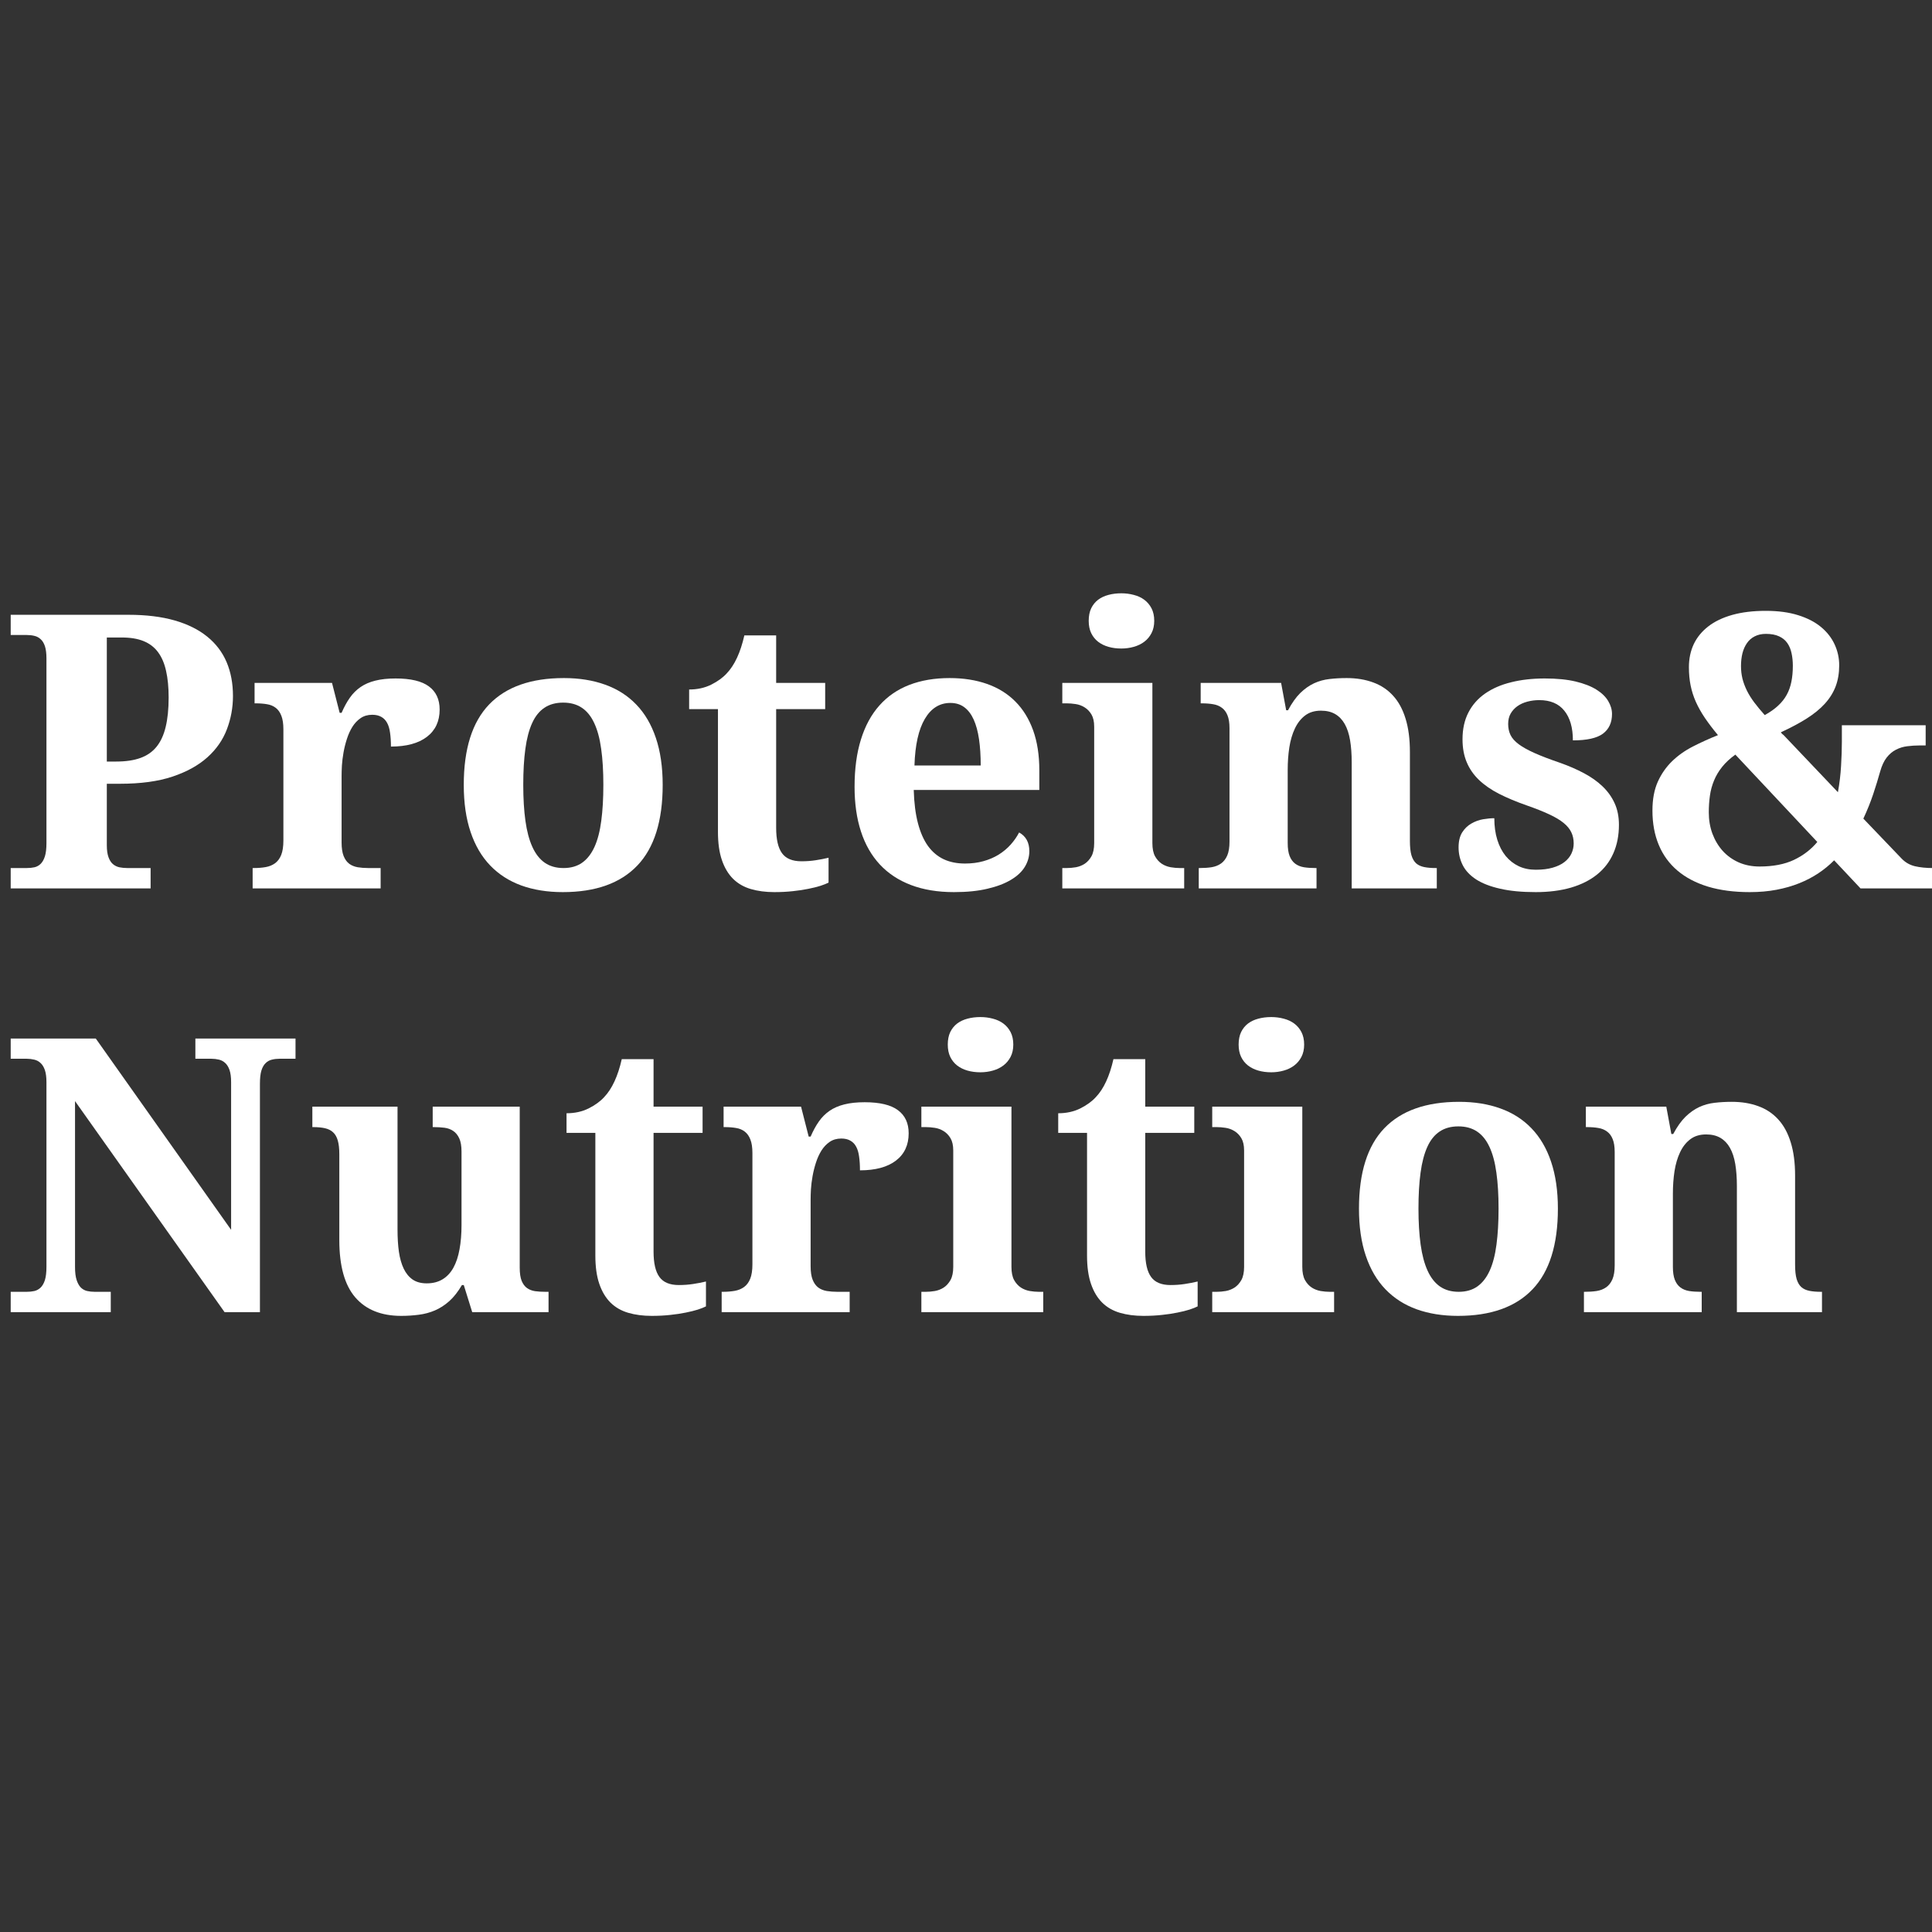 <svg xmlns="http://www.w3.org/2000/svg" width="375" viewBox="0 0 375 375" height="375" version="1.0"><rect x="0" y="0" width="375" height="375" fill="#333333" stroke="none"/><g fill="#FFF"><g><g><path d="M 45.219 -37.344 C 45.219 -35.113 44.828 -32.969 44.047 -30.906 C 43.273 -28.852 42.02 -27.039 40.281 -25.469 C 38.539 -23.895 36.273 -22.641 33.484 -21.703 C 30.703 -20.773 27.301 -20.312 23.281 -20.312 L 20.734 -20.312 L 20.734 -8.391 C 20.734 -7.422 20.844 -6.641 21.062 -6.047 C 21.281 -5.453 21.57 -5.004 21.938 -4.703 C 22.301 -4.398 22.723 -4.195 23.203 -4.094 C 23.691 -4 24.191 -3.953 24.703 -3.953 L 29.234 -3.953 L 29.234 0 L 2.078 0 L 2.078 -3.953 L 5.188 -3.953 C 5.75 -3.953 6.258 -4.004 6.719 -4.109 C 7.176 -4.223 7.57 -4.445 7.906 -4.781 C 8.25 -5.125 8.52 -5.609 8.719 -6.234 C 8.914 -6.867 9.016 -7.723 9.016 -8.797 L 9.016 -44.641 C 9.016 -45.629 8.914 -46.422 8.719 -47.016 C 8.52 -47.609 8.242 -48.062 7.891 -48.375 C 7.547 -48.695 7.145 -48.91 6.688 -49.016 C 6.227 -49.129 5.727 -49.188 5.188 -49.188 L 2.078 -49.188 L 2.078 -53.109 L 24.922 -53.109 C 28.359 -53.109 31.348 -52.742 33.891 -52.016 C 36.43 -51.285 38.539 -50.238 40.219 -48.875 C 41.906 -47.508 43.16 -45.859 43.984 -43.922 C 44.805 -41.984 45.219 -39.789 45.219 -37.344 Z M 20.734 -24.625 L 22.562 -24.625 C 24.395 -24.625 25.953 -24.852 27.234 -25.312 C 28.523 -25.77 29.57 -26.492 30.375 -27.484 C 31.188 -28.484 31.781 -29.77 32.156 -31.344 C 32.539 -32.914 32.734 -34.816 32.734 -37.047 C 32.734 -39.035 32.566 -40.758 32.234 -42.219 C 31.91 -43.688 31.391 -44.898 30.672 -45.859 C 29.961 -46.816 29.031 -47.531 27.875 -48 C 26.727 -48.469 25.316 -48.703 23.641 -48.703 L 20.734 -48.703 Z M 20.734 -24.625" transform="translate(0 172.44)"/></g></g></g><g fill="#FFF"><g><g><path d="M 26.328 0 L 1.484 0 L 1.484 -3.953 L 1.703 -3.953 C 2.555 -3.953 3.332 -4.016 4.031 -4.141 C 4.727 -4.266 5.332 -4.516 5.844 -4.891 C 6.352 -5.266 6.75 -5.801 7.031 -6.5 C 7.312 -7.207 7.453 -8.141 7.453 -9.297 L 7.453 -30.875 C 7.453 -31.969 7.32 -32.844 7.062 -33.5 C 6.812 -34.164 6.445 -34.68 5.969 -35.047 C 5.5 -35.41 4.938 -35.645 4.281 -35.75 C 3.633 -35.863 2.898 -35.922 2.078 -35.922 L 1.859 -35.922 L 1.859 -39.891 L 16.891 -39.891 L 18.375 -34.078 L 18.75 -34.078 C 19.227 -35.191 19.758 -36.164 20.344 -37 C 20.926 -37.832 21.617 -38.523 22.422 -39.078 C 23.234 -39.641 24.191 -40.055 25.297 -40.328 C 26.398 -40.609 27.711 -40.75 29.234 -40.75 C 32.172 -40.75 34.328 -40.234 35.703 -39.203 C 37.086 -38.18 37.781 -36.688 37.781 -34.719 C 37.781 -32.445 36.957 -30.68 35.312 -29.422 C 33.664 -28.16 31.336 -27.531 28.328 -27.531 C 28.328 -28.551 28.27 -29.445 28.156 -30.219 C 28.051 -31 27.859 -31.641 27.578 -32.141 C 27.305 -32.648 26.93 -33.035 26.453 -33.297 C 25.984 -33.566 25.398 -33.703 24.703 -33.703 C 23.828 -33.703 23.07 -33.484 22.438 -33.047 C 21.812 -32.617 21.281 -32.055 20.844 -31.359 C 20.414 -30.672 20.062 -29.891 19.781 -29.016 C 19.5 -28.148 19.281 -27.273 19.125 -26.391 C 18.969 -25.504 18.863 -24.66 18.812 -23.859 C 18.77 -23.066 18.75 -22.379 18.75 -21.797 L 18.75 -8.938 C 18.75 -7.844 18.879 -6.961 19.141 -6.297 C 19.41 -5.629 19.773 -5.125 20.234 -4.781 C 20.691 -4.445 21.238 -4.223 21.875 -4.109 C 22.52 -4.004 23.207 -3.953 23.938 -3.953 L 26.328 -3.953 Z M 26.328 0" transform="translate(47.553 172.44)"/></g></g></g><g fill="#FFF"><g><g><path d="M 42.094 -20.094 C 42.094 -13.094 40.453 -7.875 37.172 -4.438 C 33.891 -1 29.066 0.719 22.703 0.719 C 19.723 0.719 17.047 0.289 14.672 -0.562 C 12.297 -1.426 10.281 -2.719 8.625 -4.438 C 6.969 -6.156 5.695 -8.32 4.812 -10.938 C 3.926 -13.551 3.484 -16.602 3.484 -20.094 C 3.484 -27.082 5.125 -32.285 8.406 -35.703 C 11.688 -39.117 16.523 -40.828 22.922 -40.828 C 25.898 -40.828 28.566 -40.398 30.922 -39.547 C 33.285 -38.703 35.297 -37.422 36.953 -35.703 C 38.617 -33.984 39.891 -31.82 40.766 -29.219 C 41.648 -26.613 42.094 -23.57 42.094 -20.094 Z M 15.031 -20.094 C 15.031 -17.445 15.172 -15.117 15.453 -13.109 C 15.734 -11.098 16.18 -9.414 16.797 -8.062 C 17.41 -6.707 18.211 -5.68 19.203 -4.984 C 20.203 -4.297 21.414 -3.953 22.844 -3.953 C 24.27 -3.953 25.473 -4.297 26.453 -4.984 C 27.441 -5.68 28.242 -6.707 28.859 -8.062 C 29.473 -9.414 29.91 -11.098 30.172 -13.109 C 30.441 -15.117 30.578 -17.445 30.578 -20.094 C 30.578 -22.75 30.438 -25.078 30.156 -27.078 C 29.883 -29.078 29.438 -30.742 28.812 -32.078 C 28.195 -33.41 27.395 -34.406 26.406 -35.062 C 25.414 -35.727 24.207 -36.062 22.781 -36.062 C 21.344 -36.062 20.129 -35.727 19.141 -35.062 C 18.148 -34.406 17.352 -33.41 16.75 -32.078 C 16.145 -30.742 15.707 -29.078 15.438 -27.078 C 15.164 -25.078 15.031 -22.75 15.031 -20.094 Z M 15.031 -20.094" transform="translate(86.533 172.44)"/></g></g></g><g fill="#FFF"><g><g><path d="M 23.359 -5.266 C 24.328 -5.266 25.25 -5.332 26.125 -5.469 C 27.008 -5.602 27.844 -5.766 28.625 -5.953 L 28.625 -1.125 C 28.238 -0.926 27.711 -0.719 27.047 -0.5 C 26.379 -0.289 25.602 -0.098 24.719 0.078 C 23.832 0.266 22.832 0.414 21.719 0.531 C 20.602 0.656 19.395 0.719 18.094 0.719 C 16.414 0.719 14.898 0.52 13.547 0.125 C 12.191 -0.27 11.039 -0.93 10.094 -1.859 C 9.156 -2.797 8.43 -4.008 7.922 -5.5 C 7.41 -6.988 7.156 -8.82 7.156 -11 L 7.156 -34.797 L 1.562 -34.797 L 1.562 -38.609 C 3.156 -38.609 4.582 -38.922 5.844 -39.547 C 7.102 -40.18 8.109 -40.91 8.859 -41.734 C 10.391 -43.336 11.531 -45.797 12.281 -49.109 L 18.453 -49.109 L 18.453 -39.891 L 27.969 -39.891 L 27.969 -34.797 L 18.453 -34.797 L 18.453 -11.766 C 18.453 -9.516 18.832 -7.867 19.594 -6.828 C 20.352 -5.785 21.609 -5.266 23.359 -5.266 Z M 23.359 -5.266" transform="translate(132.198 172.44)"/></g></g></g><g fill="#FFF"><g><g><path d="M 22.078 -36 C 19.992 -36 18.344 -34.969 17.125 -32.906 C 15.906 -30.852 15.234 -27.836 15.109 -23.859 L 27.969 -23.859 C 27.969 -25.754 27.859 -27.453 27.641 -28.953 C 27.422 -30.453 27.078 -31.723 26.609 -32.766 C 26.141 -33.805 25.535 -34.602 24.797 -35.156 C 24.055 -35.719 23.148 -36 22.078 -36 Z M 22.781 0.719 C 19.625 0.719 16.844 0.258 14.438 -0.656 C 12.031 -1.57 10.016 -2.898 8.391 -4.641 C 6.766 -6.391 5.539 -8.531 4.719 -11.062 C 3.895 -13.594 3.484 -16.477 3.484 -19.719 C 3.484 -23.207 3.895 -26.27 4.719 -28.906 C 5.539 -31.551 6.738 -33.754 8.312 -35.516 C 9.883 -37.285 11.816 -38.613 14.109 -39.5 C 16.398 -40.383 19.008 -40.828 21.938 -40.828 C 24.625 -40.828 27.047 -40.445 29.203 -39.688 C 31.359 -38.926 33.188 -37.789 34.688 -36.281 C 36.188 -34.781 37.336 -32.914 38.141 -30.688 C 38.941 -28.469 39.344 -25.879 39.344 -22.922 L 39.344 -19.109 L 14.969 -19.109 C 15.039 -16.609 15.312 -14.461 15.781 -12.672 C 16.25 -10.879 16.898 -9.398 17.734 -8.234 C 18.578 -7.078 19.598 -6.219 20.797 -5.656 C 21.992 -5.102 23.367 -4.828 24.922 -4.828 C 26.203 -4.828 27.383 -4.977 28.469 -5.281 C 29.562 -5.582 30.551 -6.004 31.438 -6.547 C 32.32 -7.098 33.098 -7.742 33.766 -8.484 C 34.43 -9.223 34.984 -10.016 35.422 -10.859 C 36.742 -10.129 37.406 -8.922 37.406 -7.234 C 37.406 -6.16 37.113 -5.145 36.531 -4.188 C 35.957 -3.238 35.062 -2.398 33.844 -1.672 C 32.633 -0.941 31.113 -0.363 29.281 0.062 C 27.457 0.5 25.289 0.719 22.781 0.719 Z M 22.781 0.719" transform="translate(162.387 172.44)"/></g></g></g><g fill="#FFF"><g><g><path d="M 6.391 -51.938 C 6.391 -52.883 6.551 -53.695 6.875 -54.375 C 7.207 -55.051 7.656 -55.602 8.219 -56.031 C 8.789 -56.457 9.457 -56.77 10.219 -56.969 C 10.988 -57.176 11.82 -57.281 12.719 -57.281 C 13.562 -57.281 14.367 -57.176 15.141 -56.969 C 15.922 -56.77 16.598 -56.457 17.172 -56.031 C 17.754 -55.602 18.223 -55.051 18.578 -54.375 C 18.93 -53.695 19.109 -52.883 19.109 -51.938 C 19.109 -51.02 18.93 -50.223 18.578 -49.547 C 18.223 -48.867 17.754 -48.312 17.172 -47.875 C 16.598 -47.438 15.922 -47.109 15.141 -46.891 C 14.367 -46.672 13.562 -46.562 12.719 -46.562 C 11.82 -46.562 10.988 -46.672 10.219 -46.891 C 9.457 -47.109 8.789 -47.438 8.219 -47.875 C 7.656 -48.312 7.207 -48.867 6.875 -49.547 C 6.551 -50.223 6.391 -51.02 6.391 -51.938 Z M 2.141 -3.953 C 2.703 -3.953 3.289 -4.004 3.906 -4.109 C 4.52 -4.223 5.086 -4.445 5.609 -4.781 C 6.129 -5.125 6.566 -5.609 6.922 -6.234 C 7.273 -6.867 7.453 -7.723 7.453 -8.797 L 7.453 -31.391 C 7.453 -32.379 7.273 -33.172 6.922 -33.766 C 6.566 -34.359 6.125 -34.816 5.594 -35.141 C 5.062 -35.473 4.484 -35.688 3.859 -35.781 C 3.242 -35.875 2.672 -35.922 2.141 -35.922 L 1.266 -35.922 L 1.266 -39.891 L 18.75 -39.891 L 18.75 -8.797 C 18.75 -7.723 18.922 -6.867 19.266 -6.234 C 19.617 -5.609 20.055 -5.125 20.578 -4.781 C 21.098 -4.445 21.672 -4.223 22.297 -4.109 C 22.93 -4.004 23.516 -3.953 24.047 -3.953 L 24.922 -3.953 L 24.922 0 L 1.266 0 L 1.266 -3.953 Z M 2.141 -3.953" transform="translate(204.927 172.44)"/></g></g></g><g fill="#FFF"><g><g><path d="M 31.172 0 L 31.172 -24.484 C 31.172 -26.078 31.066 -27.5 30.859 -28.75 C 30.648 -30 30.305 -31.047 29.828 -31.891 C 29.359 -32.734 28.742 -33.379 27.984 -33.828 C 27.223 -34.273 26.297 -34.5 25.203 -34.5 C 23.973 -34.5 22.945 -34.188 22.125 -33.562 C 21.301 -32.938 20.641 -32.094 20.141 -31.031 C 19.641 -29.977 19.281 -28.754 19.062 -27.359 C 18.852 -25.973 18.75 -24.52 18.75 -23 L 18.75 -8.797 C 18.75 -7.754 18.875 -6.914 19.125 -6.281 C 19.375 -5.656 19.727 -5.164 20.188 -4.812 C 20.656 -4.457 21.223 -4.223 21.891 -4.109 C 22.555 -4.004 23.301 -3.953 24.125 -3.953 L 24.344 -3.953 L 24.344 0 L 1.484 0 L 1.484 -3.953 L 1.641 -3.953 C 2.484 -3.953 3.254 -4.004 3.953 -4.109 C 4.66 -4.223 5.273 -4.461 5.797 -4.828 C 6.316 -5.191 6.723 -5.711 7.016 -6.391 C 7.305 -7.066 7.453 -7.961 7.453 -9.078 L 7.453 -31.094 C 7.453 -32.133 7.32 -32.969 7.062 -33.594 C 6.812 -34.227 6.445 -34.719 5.969 -35.062 C 5.5 -35.414 4.938 -35.645 4.281 -35.75 C 3.633 -35.863 2.898 -35.922 2.078 -35.922 L 1.859 -35.922 L 1.859 -39.891 L 17.469 -39.891 L 18.453 -34.578 L 18.812 -34.578 C 19.562 -35.984 20.352 -37.098 21.188 -37.922 C 22.031 -38.742 22.922 -39.375 23.859 -39.812 C 24.805 -40.25 25.805 -40.523 26.859 -40.641 C 27.91 -40.766 29.02 -40.828 30.188 -40.828 C 32.094 -40.828 33.805 -40.547 35.328 -39.984 C 36.859 -39.43 38.148 -38.57 39.203 -37.406 C 40.266 -36.25 41.07 -34.766 41.625 -32.953 C 42.188 -31.148 42.469 -28.992 42.469 -26.484 L 42.469 -9.219 C 42.469 -8.062 42.566 -7.133 42.766 -6.438 C 42.973 -5.75 43.281 -5.223 43.688 -4.859 C 44.102 -4.504 44.625 -4.266 45.25 -4.141 C 45.883 -4.016 46.625 -3.953 47.469 -3.953 L 47.688 -3.953 L 47.688 0 Z M 31.172 0" transform="translate(231.193 172.44)"/></g></g></g><g fill="#FFF"><g><g><path d="M 17.188 0.719 C 14.5 0.719 12.203 0.5 10.297 0.062 C 8.398 -0.363 6.848 -0.961 5.641 -1.734 C 4.441 -2.516 3.57 -3.438 3.031 -4.5 C 2.488 -5.57 2.219 -6.723 2.219 -7.953 C 2.219 -9.16 2.453 -10.133 2.922 -10.875 C 3.391 -11.613 3.984 -12.188 4.703 -12.594 C 5.422 -13.008 6.176 -13.285 6.969 -13.422 C 7.77 -13.555 8.5 -13.625 9.156 -13.625 C 9.156 -12.07 9.348 -10.676 9.734 -9.438 C 10.117 -8.207 10.66 -7.16 11.359 -6.297 C 12.066 -5.441 12.91 -4.781 13.891 -4.312 C 14.867 -3.852 15.969 -3.625 17.188 -3.625 C 18.469 -3.625 19.57 -3.758 20.5 -4.031 C 21.438 -4.301 22.203 -4.672 22.797 -5.141 C 23.391 -5.609 23.832 -6.148 24.125 -6.766 C 24.414 -7.391 24.562 -8.039 24.562 -8.719 C 24.562 -9.539 24.406 -10.27 24.094 -10.906 C 23.789 -11.551 23.289 -12.156 22.594 -12.719 C 21.895 -13.289 20.957 -13.848 19.781 -14.391 C 18.602 -14.941 17.145 -15.52 15.406 -16.125 C 13.395 -16.832 11.617 -17.578 10.078 -18.359 C 8.535 -19.148 7.238 -20.047 6.188 -21.047 C 5.133 -22.055 4.336 -23.207 3.797 -24.5 C 3.254 -25.789 2.984 -27.273 2.984 -28.953 C 2.984 -30.93 3.363 -32.66 4.125 -34.141 C 4.883 -35.617 5.969 -36.848 7.375 -37.828 C 8.781 -38.805 10.461 -39.535 12.422 -40.016 C 14.379 -40.504 16.555 -40.75 18.953 -40.75 C 21.305 -40.75 23.305 -40.551 24.953 -40.156 C 26.598 -39.758 27.941 -39.234 28.984 -38.578 C 30.023 -37.922 30.785 -37.18 31.266 -36.359 C 31.754 -35.535 32 -34.703 32 -33.859 C 32 -32.18 31.41 -30.906 30.234 -30.031 C 29.066 -29.164 27.125 -28.734 24.406 -28.734 C 24.406 -31.203 23.852 -33.117 22.75 -34.484 C 21.656 -35.859 20.031 -36.547 17.875 -36.547 C 17.07 -36.547 16.301 -36.445 15.562 -36.25 C 14.82 -36.051 14.18 -35.758 13.641 -35.375 C 13.098 -34.988 12.66 -34.508 12.328 -33.938 C 12.004 -33.375 11.844 -32.703 11.844 -31.922 C 11.844 -31.129 11.992 -30.414 12.297 -29.781 C 12.598 -29.156 13.129 -28.555 13.891 -27.984 C 14.648 -27.422 15.68 -26.848 16.984 -26.266 C 18.297 -25.68 19.973 -25.039 22.016 -24.344 C 23.66 -23.758 25.176 -23.098 26.562 -22.359 C 27.957 -21.617 29.156 -20.77 30.156 -19.812 C 31.164 -18.852 31.945 -17.766 32.5 -16.547 C 33.062 -15.328 33.344 -13.926 33.344 -12.344 C 33.344 -10.289 32.984 -8.453 32.266 -6.828 C 31.555 -5.203 30.508 -3.832 29.125 -2.719 C 27.75 -1.602 26.055 -0.75 24.047 -0.156 C 22.035 0.426 19.75 0.719 17.188 0.719 Z M 17.188 0.719" transform="translate(280.89 172.44)"/></g></g></g><g fill="#FFF"><g><g><path d="M 43.875 0 L 38.75 -5.453 C 37.832 -4.523 36.812 -3.688 35.688 -2.938 C 34.562 -2.188 33.32 -1.539 31.969 -1 C 30.613 -0.457 29.141 -0.035 27.547 0.266 C 25.961 0.566 24.238 0.719 22.375 0.719 C 19.32 0.719 16.617 0.363 14.266 -0.344 C 11.922 -1.062 9.945 -2.098 8.344 -3.453 C 6.75 -4.805 5.539 -6.461 4.719 -8.422 C 3.895 -10.391 3.484 -12.617 3.484 -15.109 C 3.484 -17.285 3.828 -19.145 4.516 -20.688 C 5.211 -22.227 6.141 -23.562 7.297 -24.688 C 8.461 -25.812 9.812 -26.766 11.344 -27.547 C 12.883 -28.336 14.504 -29.07 16.203 -29.75 C 15.234 -30.914 14.391 -32.023 13.672 -33.078 C 12.961 -34.129 12.375 -35.176 11.906 -36.219 C 11.445 -37.258 11.109 -38.32 10.891 -39.406 C 10.672 -40.5 10.562 -41.676 10.562 -42.938 C 10.562 -44.582 10.875 -46.07 11.5 -47.406 C 12.133 -48.738 13.078 -49.891 14.328 -50.859 C 15.578 -51.828 17.133 -52.57 19 -53.094 C 20.863 -53.613 23.031 -53.875 25.5 -53.875 C 27.895 -53.875 29.984 -53.594 31.766 -53.031 C 33.547 -52.477 35.02 -51.719 36.188 -50.75 C 37.363 -49.781 38.25 -48.648 38.844 -47.359 C 39.438 -46.078 39.734 -44.723 39.734 -43.297 C 39.734 -41.797 39.504 -40.438 39.047 -39.219 C 38.586 -38.008 37.891 -36.891 36.953 -35.859 C 36.023 -34.836 34.852 -33.879 33.438 -32.984 C 32.02 -32.086 30.344 -31.191 28.406 -30.297 C 28.531 -30.098 28.711 -29.914 28.953 -29.75 L 39.484 -18.672 C 39.797 -20.391 40 -22.086 40.094 -23.766 C 40.195 -25.453 40.25 -27 40.25 -28.406 L 40.25 -31.672 L 56.516 -31.672 L 56.516 -27.75 L 55.359 -27.75 C 54.535 -27.75 53.727 -27.695 52.938 -27.594 C 52.156 -27.5 51.426 -27.273 50.75 -26.922 C 50.07 -26.578 49.473 -26.07 48.953 -25.406 C 48.43 -24.738 48.008 -23.836 47.688 -22.703 C 47.301 -21.316 46.848 -19.844 46.328 -18.281 C 45.805 -16.727 45.172 -15.148 44.422 -13.547 L 51.828 -5.812 C 52.535 -5.062 53.395 -4.562 54.406 -4.312 C 55.426 -4.07 56.602 -3.953 57.938 -3.953 L 58.625 -3.953 L 58.625 0 Z M 14.422 -14.75 C 14.422 -13.27 14.656 -11.895 15.125 -10.625 C 15.602 -9.352 16.266 -8.242 17.109 -7.297 C 17.953 -6.359 18.984 -5.613 20.203 -5.062 C 21.43 -4.52 22.785 -4.25 24.266 -4.25 C 26.898 -4.25 29.125 -4.676 30.938 -5.531 C 32.758 -6.395 34.273 -7.555 35.484 -9.016 L 19.578 -25.969 C 18.535 -25.219 17.68 -24.426 17.016 -23.594 C 16.348 -22.758 15.82 -21.875 15.438 -20.938 C 15.051 -20.008 14.785 -19.031 14.641 -18 C 14.492 -16.969 14.422 -15.883 14.422 -14.75 Z M 30.734 -43.219 C 30.734 -44.094 30.648 -44.906 30.484 -45.656 C 30.328 -46.406 30.055 -47.055 29.672 -47.609 C 29.285 -48.172 28.754 -48.609 28.078 -48.922 C 27.398 -49.242 26.539 -49.406 25.5 -49.406 C 24.676 -49.406 23.953 -49.242 23.328 -48.922 C 22.711 -48.609 22.211 -48.172 21.828 -47.609 C 21.441 -47.055 21.148 -46.398 20.953 -45.641 C 20.766 -44.879 20.672 -44.051 20.672 -43.156 C 20.672 -42.301 20.766 -41.488 20.953 -40.719 C 21.148 -39.945 21.438 -39.176 21.812 -38.406 C 22.188 -37.645 22.664 -36.875 23.25 -36.094 C 23.832 -35.32 24.508 -34.504 25.281 -33.641 C 26.32 -34.211 27.191 -34.828 27.891 -35.484 C 28.598 -36.141 29.156 -36.848 29.562 -37.609 C 29.977 -38.367 30.273 -39.207 30.453 -40.125 C 30.641 -41.051 30.734 -42.082 30.734 -43.219 Z M 30.734 -43.219" transform="translate(317.254 172.44)"/></g></g></g><g fill="#FFF"><g><g><path d="M 43.594 0 L 14.562 -40.969 L 14.562 -8.797 C 14.562 -7.723 14.664 -6.867 14.875 -6.234 C 15.082 -5.609 15.352 -5.125 15.688 -4.781 C 16.031 -4.445 16.438 -4.223 16.906 -4.109 C 17.375 -4.004 17.863 -3.953 18.375 -3.953 L 21.5 -3.953 L 21.5 0 L 2.078 0 L 2.078 -3.953 L 5.188 -3.953 C 5.727 -3.953 6.227 -4.004 6.688 -4.109 C 7.145 -4.223 7.547 -4.445 7.891 -4.781 C 8.242 -5.125 8.52 -5.609 8.719 -6.234 C 8.914 -6.867 9.016 -7.723 9.016 -8.797 L 9.016 -44.641 C 9.016 -45.629 8.91 -46.422 8.703 -47.016 C 8.492 -47.609 8.211 -48.062 7.859 -48.375 C 7.516 -48.695 7.109 -48.91 6.641 -49.016 C 6.18 -49.129 5.695 -49.188 5.188 -49.188 L 2.078 -49.188 L 2.078 -53.109 L 18.594 -53.109 L 44.859 -15.984 L 44.859 -44.641 C 44.859 -45.629 44.754 -46.422 44.547 -47.016 C 44.336 -47.609 44.055 -48.062 43.703 -48.375 C 43.359 -48.695 42.957 -48.91 42.5 -49.016 C 42.039 -49.129 41.555 -49.188 41.047 -49.188 L 37.922 -49.188 L 37.922 -53.109 L 57.359 -53.109 L 57.359 -49.188 L 54.234 -49.188 C 53.723 -49.188 53.238 -49.129 52.781 -49.016 C 52.32 -48.91 51.914 -48.688 51.562 -48.344 C 51.207 -48.008 50.93 -47.523 50.734 -46.891 C 50.547 -46.266 50.453 -45.414 50.453 -44.344 L 50.453 0 Z M 43.594 0" transform="translate(0 254.692)"/></g></g></g><g fill="#FFF"><g><g><path d="M 32.953 0 L 31.312 -5.266 L 30.953 -5.266 C 30.203 -3.984 29.391 -2.945 28.516 -2.156 C 27.641 -1.375 26.707 -0.77 25.719 -0.344 C 24.727 0.082 23.68 0.363 22.578 0.5 C 21.473 0.645 20.336 0.719 19.172 0.719 C 15.297 0.719 12.32 -0.477 10.25 -2.875 C 8.188 -5.27 7.156 -8.973 7.156 -13.984 L 7.156 -30.656 C 7.156 -31.75 7.055 -32.633 6.859 -33.312 C 6.672 -33.988 6.367 -34.52 5.953 -34.906 C 5.547 -35.289 5.02 -35.555 4.375 -35.703 C 3.738 -35.848 2.973 -35.922 2.078 -35.922 L 1.922 -35.922 L 1.922 -39.891 L 18.453 -39.891 L 18.453 -16.062 C 18.453 -14.457 18.539 -13.016 18.719 -11.734 C 18.906 -10.453 19.219 -9.352 19.656 -8.438 C 20.094 -7.531 20.672 -6.828 21.391 -6.328 C 22.117 -5.836 23.031 -5.594 24.125 -5.594 C 25.312 -5.594 26.332 -5.852 27.188 -6.375 C 28.051 -6.895 28.754 -7.645 29.297 -8.625 C 29.836 -9.602 30.234 -10.789 30.484 -12.188 C 30.742 -13.582 30.875 -15.148 30.875 -16.891 L 30.875 -31.172 C 30.875 -32.254 30.727 -33.109 30.438 -33.734 C 30.145 -34.367 29.754 -34.848 29.266 -35.172 C 28.785 -35.504 28.219 -35.711 27.562 -35.797 C 26.914 -35.879 26.227 -35.922 25.5 -35.922 L 25.281 -35.922 L 25.281 -39.891 L 42.172 -39.891 L 42.172 -8.641 C 42.172 -7.555 42.297 -6.703 42.547 -6.078 C 42.805 -5.461 43.148 -5 43.578 -4.688 C 44.016 -4.375 44.535 -4.172 45.141 -4.078 C 45.754 -3.992 46.422 -3.953 47.141 -3.953 L 47.766 -3.953 L 47.766 0 Z M 32.953 0" transform="translate(58.706 254.692)"/></g></g></g><g fill="#FFF"><g><g><path d="M 23.359 -5.266 C 24.328 -5.266 25.25 -5.332 26.125 -5.469 C 27.008 -5.602 27.844 -5.766 28.625 -5.953 L 28.625 -1.125 C 28.238 -0.926 27.711 -0.719 27.047 -0.5 C 26.379 -0.289 25.602 -0.098 24.719 0.078 C 23.832 0.266 22.832 0.414 21.719 0.531 C 20.602 0.656 19.395 0.719 18.094 0.719 C 16.414 0.719 14.898 0.52 13.547 0.125 C 12.191 -0.27 11.039 -0.93 10.094 -1.859 C 9.156 -2.797 8.43 -4.008 7.922 -5.5 C 7.41 -6.988 7.156 -8.82 7.156 -11 L 7.156 -34.797 L 1.562 -34.797 L 1.562 -38.609 C 3.156 -38.609 4.582 -38.922 5.844 -39.547 C 7.102 -40.18 8.109 -40.91 8.859 -41.734 C 10.391 -43.336 11.531 -45.797 12.281 -49.109 L 18.453 -49.109 L 18.453 -39.891 L 27.969 -39.891 L 27.969 -34.797 L 18.453 -34.797 L 18.453 -11.766 C 18.453 -9.516 18.832 -7.867 19.594 -6.828 C 20.352 -5.785 21.609 -5.266 23.359 -5.266 Z M 23.359 -5.266" transform="translate(108.402 254.692)"/></g></g></g><g fill="#FFF"><g><g><path d="M 26.328 0 L 1.484 0 L 1.484 -3.953 L 1.703 -3.953 C 2.555 -3.953 3.332 -4.016 4.031 -4.141 C 4.727 -4.266 5.332 -4.516 5.844 -4.891 C 6.352 -5.266 6.75 -5.801 7.031 -6.5 C 7.312 -7.207 7.453 -8.141 7.453 -9.297 L 7.453 -30.875 C 7.453 -31.969 7.32 -32.844 7.062 -33.5 C 6.812 -34.164 6.445 -34.68 5.969 -35.047 C 5.5 -35.41 4.938 -35.645 4.281 -35.75 C 3.633 -35.863 2.898 -35.922 2.078 -35.922 L 1.859 -35.922 L 1.859 -39.891 L 16.891 -39.891 L 18.375 -34.078 L 18.75 -34.078 C 19.227 -35.191 19.758 -36.164 20.344 -37 C 20.926 -37.832 21.617 -38.523 22.422 -39.078 C 23.234 -39.641 24.191 -40.055 25.297 -40.328 C 26.398 -40.609 27.711 -40.75 29.234 -40.75 C 32.172 -40.75 34.328 -40.234 35.703 -39.203 C 37.086 -38.18 37.781 -36.688 37.781 -34.719 C 37.781 -32.445 36.957 -30.68 35.312 -29.422 C 33.664 -28.16 31.336 -27.531 28.328 -27.531 C 28.328 -28.551 28.27 -29.445 28.156 -30.219 C 28.051 -31 27.859 -31.641 27.578 -32.141 C 27.305 -32.648 26.93 -33.035 26.453 -33.297 C 25.984 -33.566 25.398 -33.703 24.703 -33.703 C 23.828 -33.703 23.07 -33.484 22.438 -33.047 C 21.812 -32.617 21.281 -32.055 20.844 -31.359 C 20.414 -30.672 20.062 -29.891 19.781 -29.016 C 19.5 -28.148 19.281 -27.273 19.125 -26.391 C 18.969 -25.504 18.863 -24.66 18.812 -23.859 C 18.77 -23.066 18.75 -22.379 18.75 -21.797 L 18.75 -8.938 C 18.75 -7.844 18.879 -6.961 19.141 -6.297 C 19.41 -5.629 19.773 -5.125 20.234 -4.781 C 20.691 -4.445 21.238 -4.223 21.875 -4.109 C 22.52 -4.004 23.207 -3.953 23.938 -3.953 L 26.328 -3.953 Z M 26.328 0" transform="translate(138.591 254.692)"/></g></g></g><g fill="#FFF"><g><g><path d="M 6.391 -51.938 C 6.391 -52.883 6.551 -53.695 6.875 -54.375 C 7.207 -55.051 7.656 -55.602 8.219 -56.031 C 8.789 -56.457 9.457 -56.77 10.219 -56.969 C 10.988 -57.176 11.82 -57.281 12.719 -57.281 C 13.562 -57.281 14.367 -57.176 15.141 -56.969 C 15.922 -56.77 16.598 -56.457 17.172 -56.031 C 17.754 -55.602 18.223 -55.051 18.578 -54.375 C 18.93 -53.695 19.109 -52.883 19.109 -51.938 C 19.109 -51.02 18.93 -50.223 18.578 -49.547 C 18.223 -48.867 17.754 -48.312 17.172 -47.875 C 16.598 -47.438 15.922 -47.109 15.141 -46.891 C 14.367 -46.672 13.562 -46.562 12.719 -46.562 C 11.82 -46.562 10.988 -46.672 10.219 -46.891 C 9.457 -47.109 8.789 -47.438 8.219 -47.875 C 7.656 -48.312 7.207 -48.867 6.875 -49.547 C 6.551 -50.223 6.391 -51.02 6.391 -51.938 Z M 2.141 -3.953 C 2.703 -3.953 3.289 -4.004 3.906 -4.109 C 4.52 -4.223 5.086 -4.445 5.609 -4.781 C 6.129 -5.125 6.566 -5.609 6.922 -6.234 C 7.273 -6.867 7.453 -7.723 7.453 -8.797 L 7.453 -31.391 C 7.453 -32.379 7.273 -33.172 6.922 -33.766 C 6.566 -34.359 6.125 -34.816 5.594 -35.141 C 5.062 -35.473 4.484 -35.688 3.859 -35.781 C 3.242 -35.875 2.672 -35.922 2.141 -35.922 L 1.266 -35.922 L 1.266 -39.891 L 18.75 -39.891 L 18.75 -8.797 C 18.75 -7.723 18.922 -6.867 19.266 -6.234 C 19.617 -5.609 20.055 -5.125 20.578 -4.781 C 21.098 -4.445 21.672 -4.223 22.297 -4.109 C 22.93 -4.004 23.516 -3.953 24.047 -3.953 L 24.922 -3.953 L 24.922 0 L 1.266 0 L 1.266 -3.953 Z M 2.141 -3.953" transform="translate(177.571 254.692)"/></g></g></g><g fill="#FFF"><g><g><path d="M 23.359 -5.266 C 24.328 -5.266 25.25 -5.332 26.125 -5.469 C 27.008 -5.602 27.844 -5.766 28.625 -5.953 L 28.625 -1.125 C 28.238 -0.926 27.711 -0.719 27.047 -0.5 C 26.379 -0.289 25.602 -0.098 24.719 0.078 C 23.832 0.266 22.832 0.414 21.719 0.531 C 20.602 0.656 19.395 0.719 18.094 0.719 C 16.414 0.719 14.898 0.52 13.547 0.125 C 12.191 -0.27 11.039 -0.93 10.094 -1.859 C 9.156 -2.797 8.43 -4.008 7.922 -5.5 C 7.41 -6.988 7.156 -8.82 7.156 -11 L 7.156 -34.797 L 1.562 -34.797 L 1.562 -38.609 C 3.156 -38.609 4.582 -38.922 5.844 -39.547 C 7.102 -40.18 8.109 -40.91 8.859 -41.734 C 10.391 -43.336 11.531 -45.797 12.281 -49.109 L 18.453 -49.109 L 18.453 -39.891 L 27.969 -39.891 L 27.969 -34.797 L 18.453 -34.797 L 18.453 -11.766 C 18.453 -9.516 18.832 -7.867 19.594 -6.828 C 20.352 -5.785 21.609 -5.266 23.359 -5.266 Z M 23.359 -5.266" transform="translate(203.837 254.692)"/></g></g></g><g fill="#FFF"><g><g><path d="M 6.391 -51.938 C 6.391 -52.883 6.551 -53.695 6.875 -54.375 C 7.207 -55.051 7.656 -55.602 8.219 -56.031 C 8.789 -56.457 9.457 -56.77 10.219 -56.969 C 10.988 -57.176 11.82 -57.281 12.719 -57.281 C 13.562 -57.281 14.367 -57.176 15.141 -56.969 C 15.922 -56.77 16.598 -56.457 17.172 -56.031 C 17.754 -55.602 18.223 -55.051 18.578 -54.375 C 18.93 -53.695 19.109 -52.883 19.109 -51.938 C 19.109 -51.02 18.93 -50.223 18.578 -49.547 C 18.223 -48.867 17.754 -48.312 17.172 -47.875 C 16.598 -47.438 15.922 -47.109 15.141 -46.891 C 14.367 -46.672 13.562 -46.562 12.719 -46.562 C 11.82 -46.562 10.988 -46.672 10.219 -46.891 C 9.457 -47.109 8.789 -47.438 8.219 -47.875 C 7.656 -48.312 7.207 -48.867 6.875 -49.547 C 6.551 -50.223 6.391 -51.02 6.391 -51.938 Z M 2.141 -3.953 C 2.703 -3.953 3.289 -4.004 3.906 -4.109 C 4.52 -4.223 5.086 -4.445 5.609 -4.781 C 6.129 -5.125 6.566 -5.609 6.922 -6.234 C 7.273 -6.867 7.453 -7.723 7.453 -8.797 L 7.453 -31.391 C 7.453 -32.379 7.273 -33.172 6.922 -33.766 C 6.566 -34.359 6.125 -34.816 5.594 -35.141 C 5.062 -35.473 4.484 -35.688 3.859 -35.781 C 3.242 -35.875 2.672 -35.922 2.141 -35.922 L 1.266 -35.922 L 1.266 -39.891 L 18.75 -39.891 L 18.75 -8.797 C 18.75 -7.723 18.922 -6.867 19.266 -6.234 C 19.617 -5.609 20.055 -5.125 20.578 -4.781 C 21.098 -4.445 21.672 -4.223 22.297 -4.109 C 22.93 -4.004 23.516 -3.953 24.047 -3.953 L 24.922 -3.953 L 24.922 0 L 1.266 0 L 1.266 -3.953 Z M 2.141 -3.953" transform="translate(234.026 254.692)"/></g></g></g><g fill="#FFF"><g><g><path d="M 42.094 -20.094 C 42.094 -13.094 40.453 -7.875 37.172 -4.438 C 33.891 -1 29.066 0.719 22.703 0.719 C 19.723 0.719 17.047 0.289 14.672 -0.562 C 12.297 -1.426 10.281 -2.719 8.625 -4.438 C 6.969 -6.156 5.695 -8.32 4.812 -10.938 C 3.926 -13.551 3.484 -16.602 3.484 -20.094 C 3.484 -27.082 5.125 -32.285 8.406 -35.703 C 11.688 -39.117 16.523 -40.828 22.922 -40.828 C 25.898 -40.828 28.566 -40.398 30.922 -39.547 C 33.285 -38.703 35.297 -37.422 36.953 -35.703 C 38.617 -33.984 39.891 -31.82 40.766 -29.219 C 41.648 -26.613 42.094 -23.57 42.094 -20.094 Z M 15.031 -20.094 C 15.031 -17.445 15.172 -15.117 15.453 -13.109 C 15.734 -11.098 16.18 -9.414 16.797 -8.062 C 17.41 -6.707 18.211 -5.68 19.203 -4.984 C 20.203 -4.297 21.414 -3.953 22.844 -3.953 C 24.27 -3.953 25.473 -4.297 26.453 -4.984 C 27.441 -5.68 28.242 -6.707 28.859 -8.062 C 29.473 -9.414 29.91 -11.098 30.172 -13.109 C 30.441 -15.117 30.578 -17.445 30.578 -20.094 C 30.578 -22.75 30.438 -25.078 30.156 -27.078 C 29.883 -29.078 29.438 -30.742 28.812 -32.078 C 28.195 -33.41 27.395 -34.406 26.406 -35.062 C 25.414 -35.727 24.207 -36.062 22.781 -36.062 C 21.344 -36.062 20.129 -35.727 19.141 -35.062 C 18.148 -34.406 17.352 -33.41 16.75 -32.078 C 16.145 -30.742 15.707 -29.078 15.438 -27.078 C 15.164 -25.078 15.031 -22.75 15.031 -20.094 Z M 15.031 -20.094" transform="translate(260.292 254.692)"/></g></g></g><g fill="#FFF"><g><g><path d="M 31.172 0 L 31.172 -24.484 C 31.172 -26.078 31.066 -27.5 30.859 -28.75 C 30.648 -30 30.305 -31.047 29.828 -31.891 C 29.359 -32.734 28.742 -33.379 27.984 -33.828 C 27.223 -34.273 26.297 -34.5 25.203 -34.5 C 23.973 -34.5 22.945 -34.188 22.125 -33.562 C 21.301 -32.938 20.641 -32.094 20.141 -31.031 C 19.641 -29.977 19.281 -28.754 19.062 -27.359 C 18.852 -25.973 18.75 -24.52 18.75 -23 L 18.75 -8.797 C 18.75 -7.754 18.875 -6.914 19.125 -6.281 C 19.375 -5.656 19.727 -5.164 20.188 -4.812 C 20.656 -4.457 21.223 -4.223 21.891 -4.109 C 22.555 -4.004 23.301 -3.953 24.125 -3.953 L 24.344 -3.953 L 24.344 0 L 1.484 0 L 1.484 -3.953 L 1.641 -3.953 C 2.484 -3.953 3.254 -4.004 3.953 -4.109 C 4.66 -4.223 5.273 -4.461 5.797 -4.828 C 6.316 -5.191 6.723 -5.711 7.016 -6.391 C 7.305 -7.066 7.453 -7.961 7.453 -9.078 L 7.453 -31.094 C 7.453 -32.133 7.32 -32.969 7.062 -33.594 C 6.812 -34.227 6.445 -34.719 5.969 -35.062 C 5.5 -35.414 4.938 -35.645 4.281 -35.75 C 3.633 -35.863 2.898 -35.922 2.078 -35.922 L 1.859 -35.922 L 1.859 -39.891 L 17.469 -39.891 L 18.453 -34.578 L 18.812 -34.578 C 19.562 -35.984 20.352 -37.098 21.188 -37.922 C 22.031 -38.742 22.922 -39.375 23.859 -39.812 C 24.805 -40.25 25.805 -40.523 26.859 -40.641 C 27.91 -40.766 29.02 -40.828 30.188 -40.828 C 32.094 -40.828 33.805 -40.547 35.328 -39.984 C 36.859 -39.43 38.148 -38.57 39.203 -37.406 C 40.266 -36.25 41.07 -34.766 41.625 -32.953 C 42.188 -31.148 42.469 -28.992 42.469 -26.484 L 42.469 -9.219 C 42.469 -8.062 42.566 -7.133 42.766 -6.438 C 42.973 -5.75 43.281 -5.223 43.688 -4.859 C 44.102 -4.504 44.625 -4.266 45.25 -4.141 C 45.883 -4.016 46.625 -3.953 47.469 -3.953 L 47.688 -3.953 L 47.688 0 Z M 31.172 0" transform="translate(305.957 254.692)"/></g></g></g></svg>